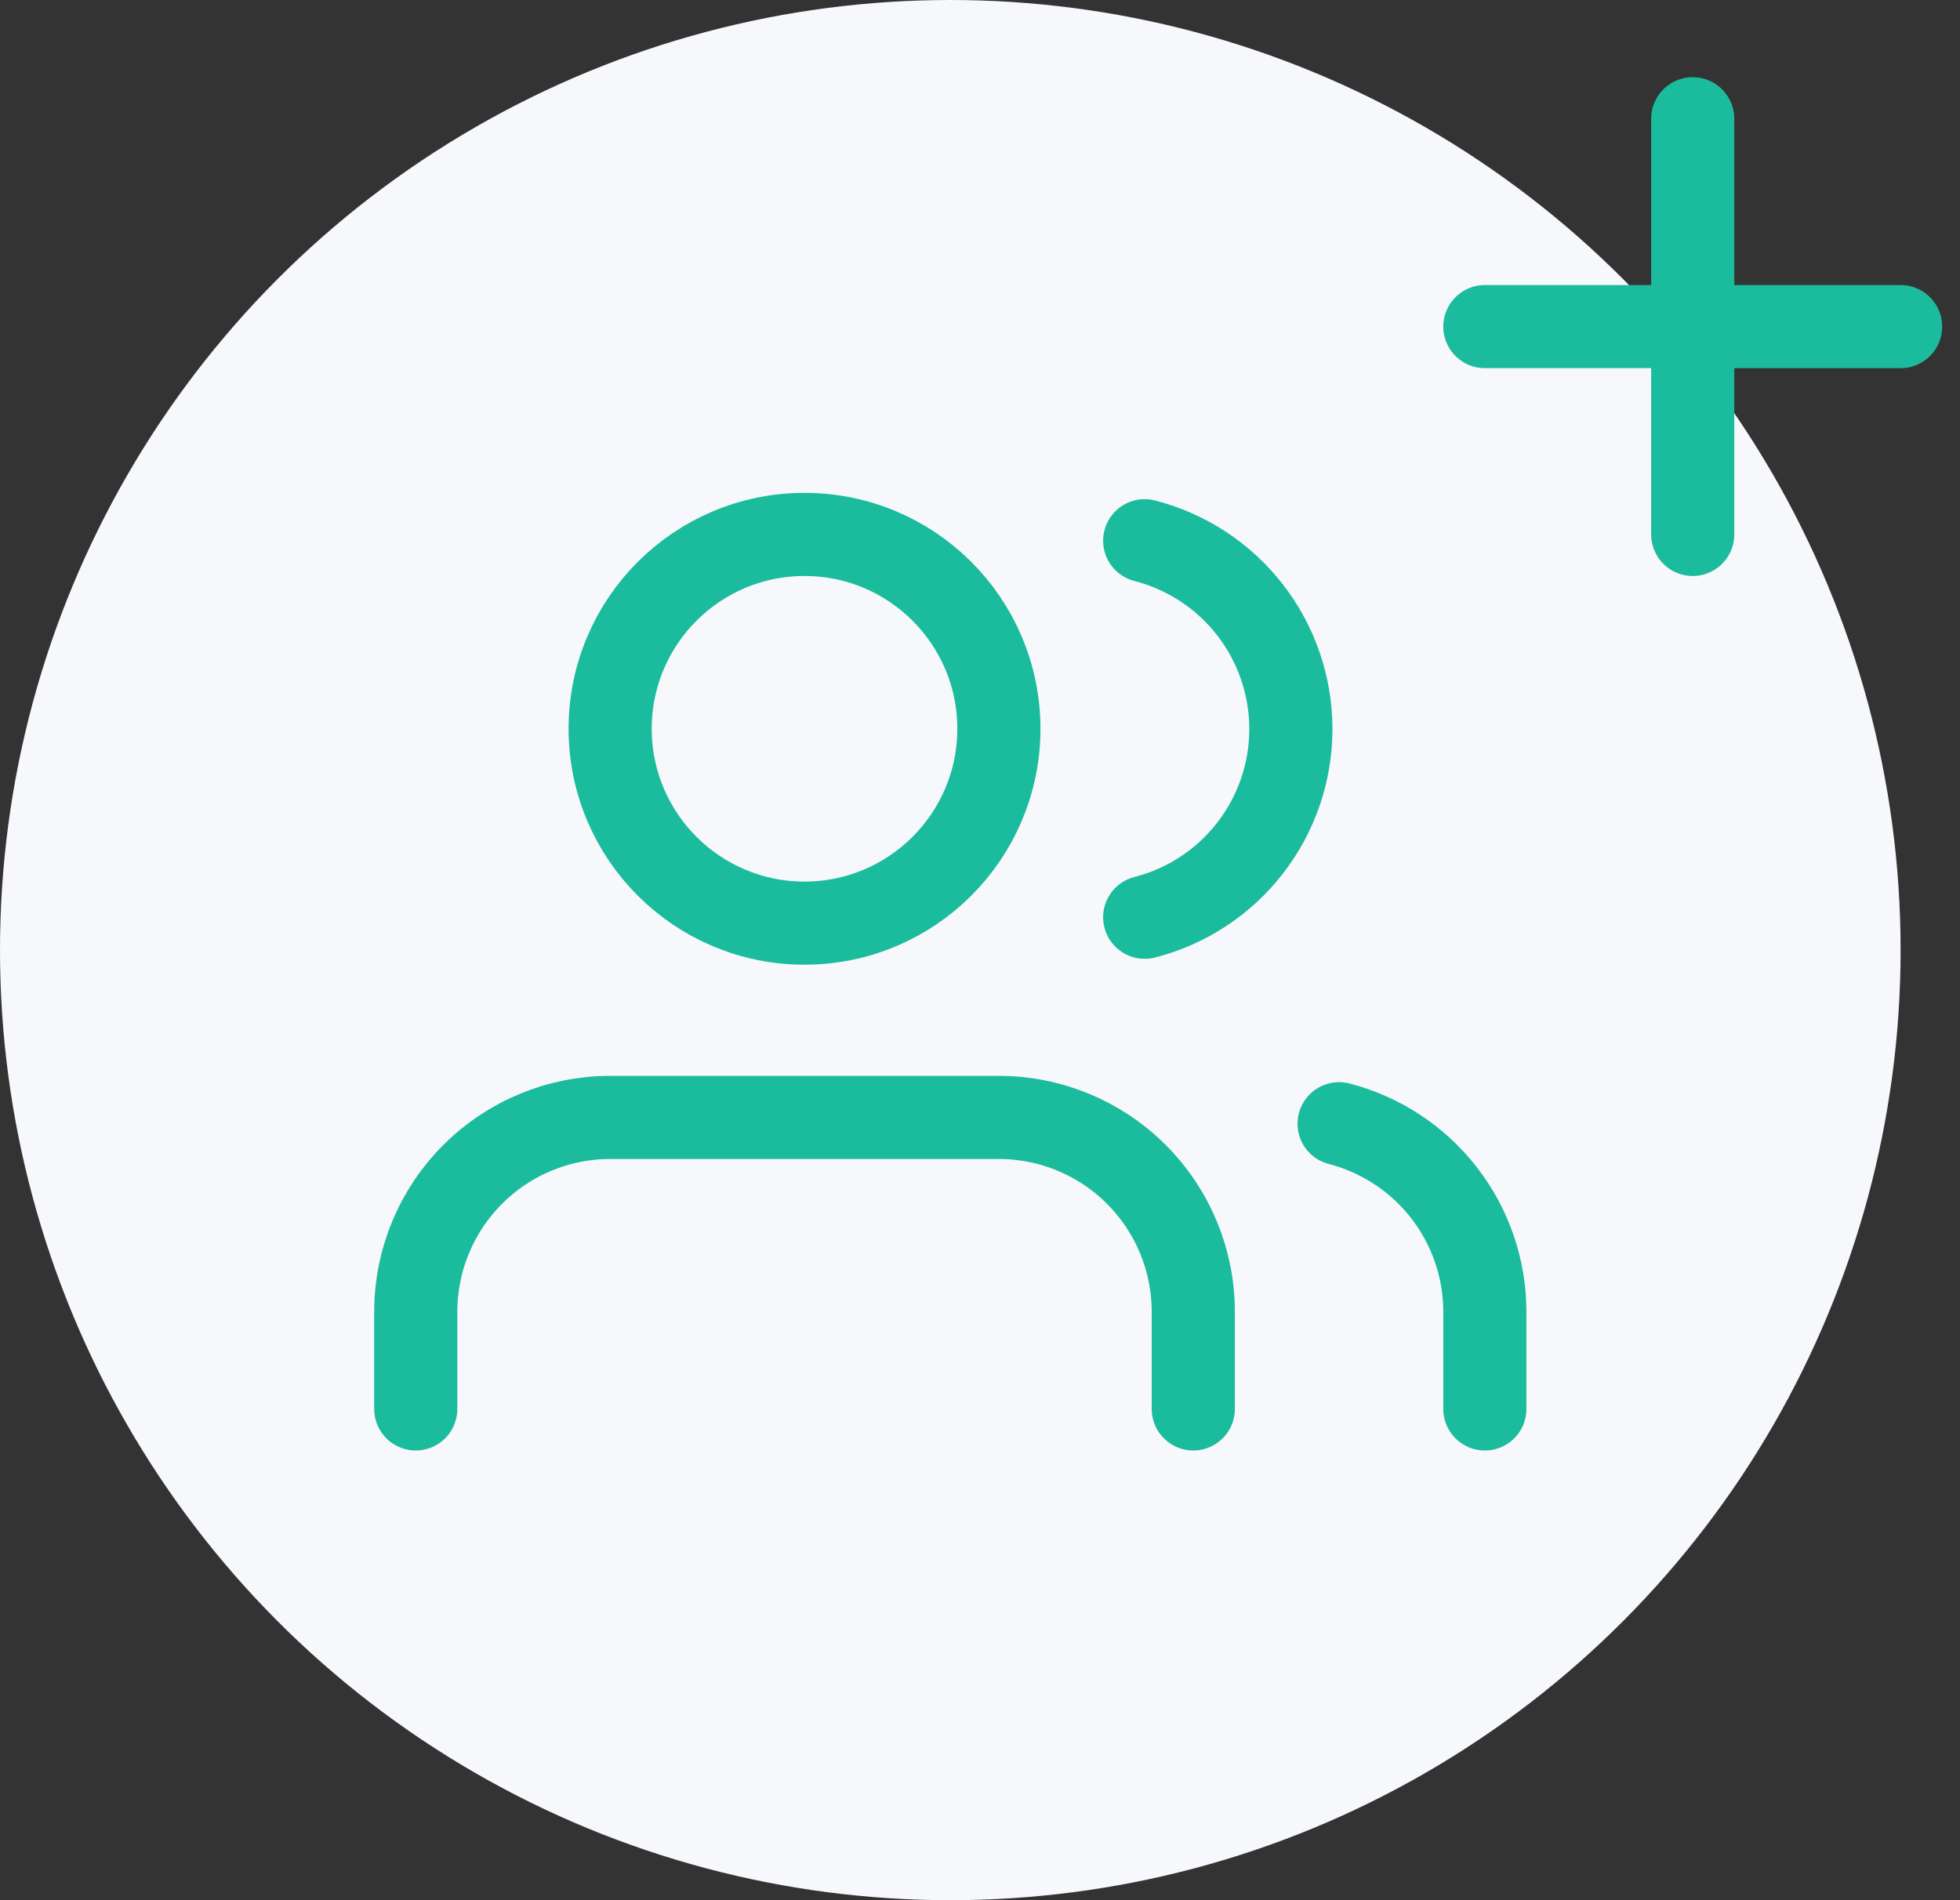 <svg width="33" height="32" viewBox="0 0 33 32" fill="none" xmlns="http://www.w3.org/2000/svg">
<rect x="0" y="0" width="33" height="32" fill="#333333" stroke="none"/>
<circle cx="16" cy="16" r="16" fill="#F7F8FC"/>
<path d="M28.5 2V9" stroke="#1BBC9D" stroke-width="1.4" stroke-linecap="round" stroke-linejoin="round"/>
<path d="M25 5.5H32" stroke="#1BBC9D" stroke-width="1.4" stroke-linecap="round" stroke-linejoin="round"/>
<path d="M20.091 23.727V22.091C20.091 21.223 19.746 20.39 19.132 19.777C18.519 19.163 17.686 18.818 16.818 18.818H10.273C9.405 18.818 8.572 19.163 7.959 19.777C7.345 20.39 7 21.223 7 22.091V23.727" stroke="#1BBC9D" stroke-width="1.4" stroke-linecap="round" stroke-linejoin="round"/>
<path d="M13.545 15.546C15.353 15.546 16.818 14.08 16.818 12.273C16.818 10.465 15.353 9 13.545 9C11.738 9 10.273 10.465 10.273 12.273C10.273 14.08 11.738 15.546 13.545 15.546Z" stroke="#1BBC9D" stroke-width="1.4" stroke-linecap="round" stroke-linejoin="round"/>
<path d="M25 23.727V22.091C25 21.366 24.758 20.661 24.314 20.088C23.87 19.515 23.248 19.106 22.546 18.924" stroke="#1BBC9D" stroke-width="1.4" stroke-linecap="round" stroke-linejoin="round"/>
<path d="M19.273 9.106C19.977 9.287 20.601 9.696 21.046 10.27C21.492 10.844 21.734 11.55 21.734 12.277C21.734 13.004 21.492 13.71 21.046 14.284C20.601 14.858 19.977 15.267 19.273 15.447" stroke="#1BBC9D" stroke-width="1.4" stroke-linecap="round" stroke-linejoin="round"/>
</svg>
